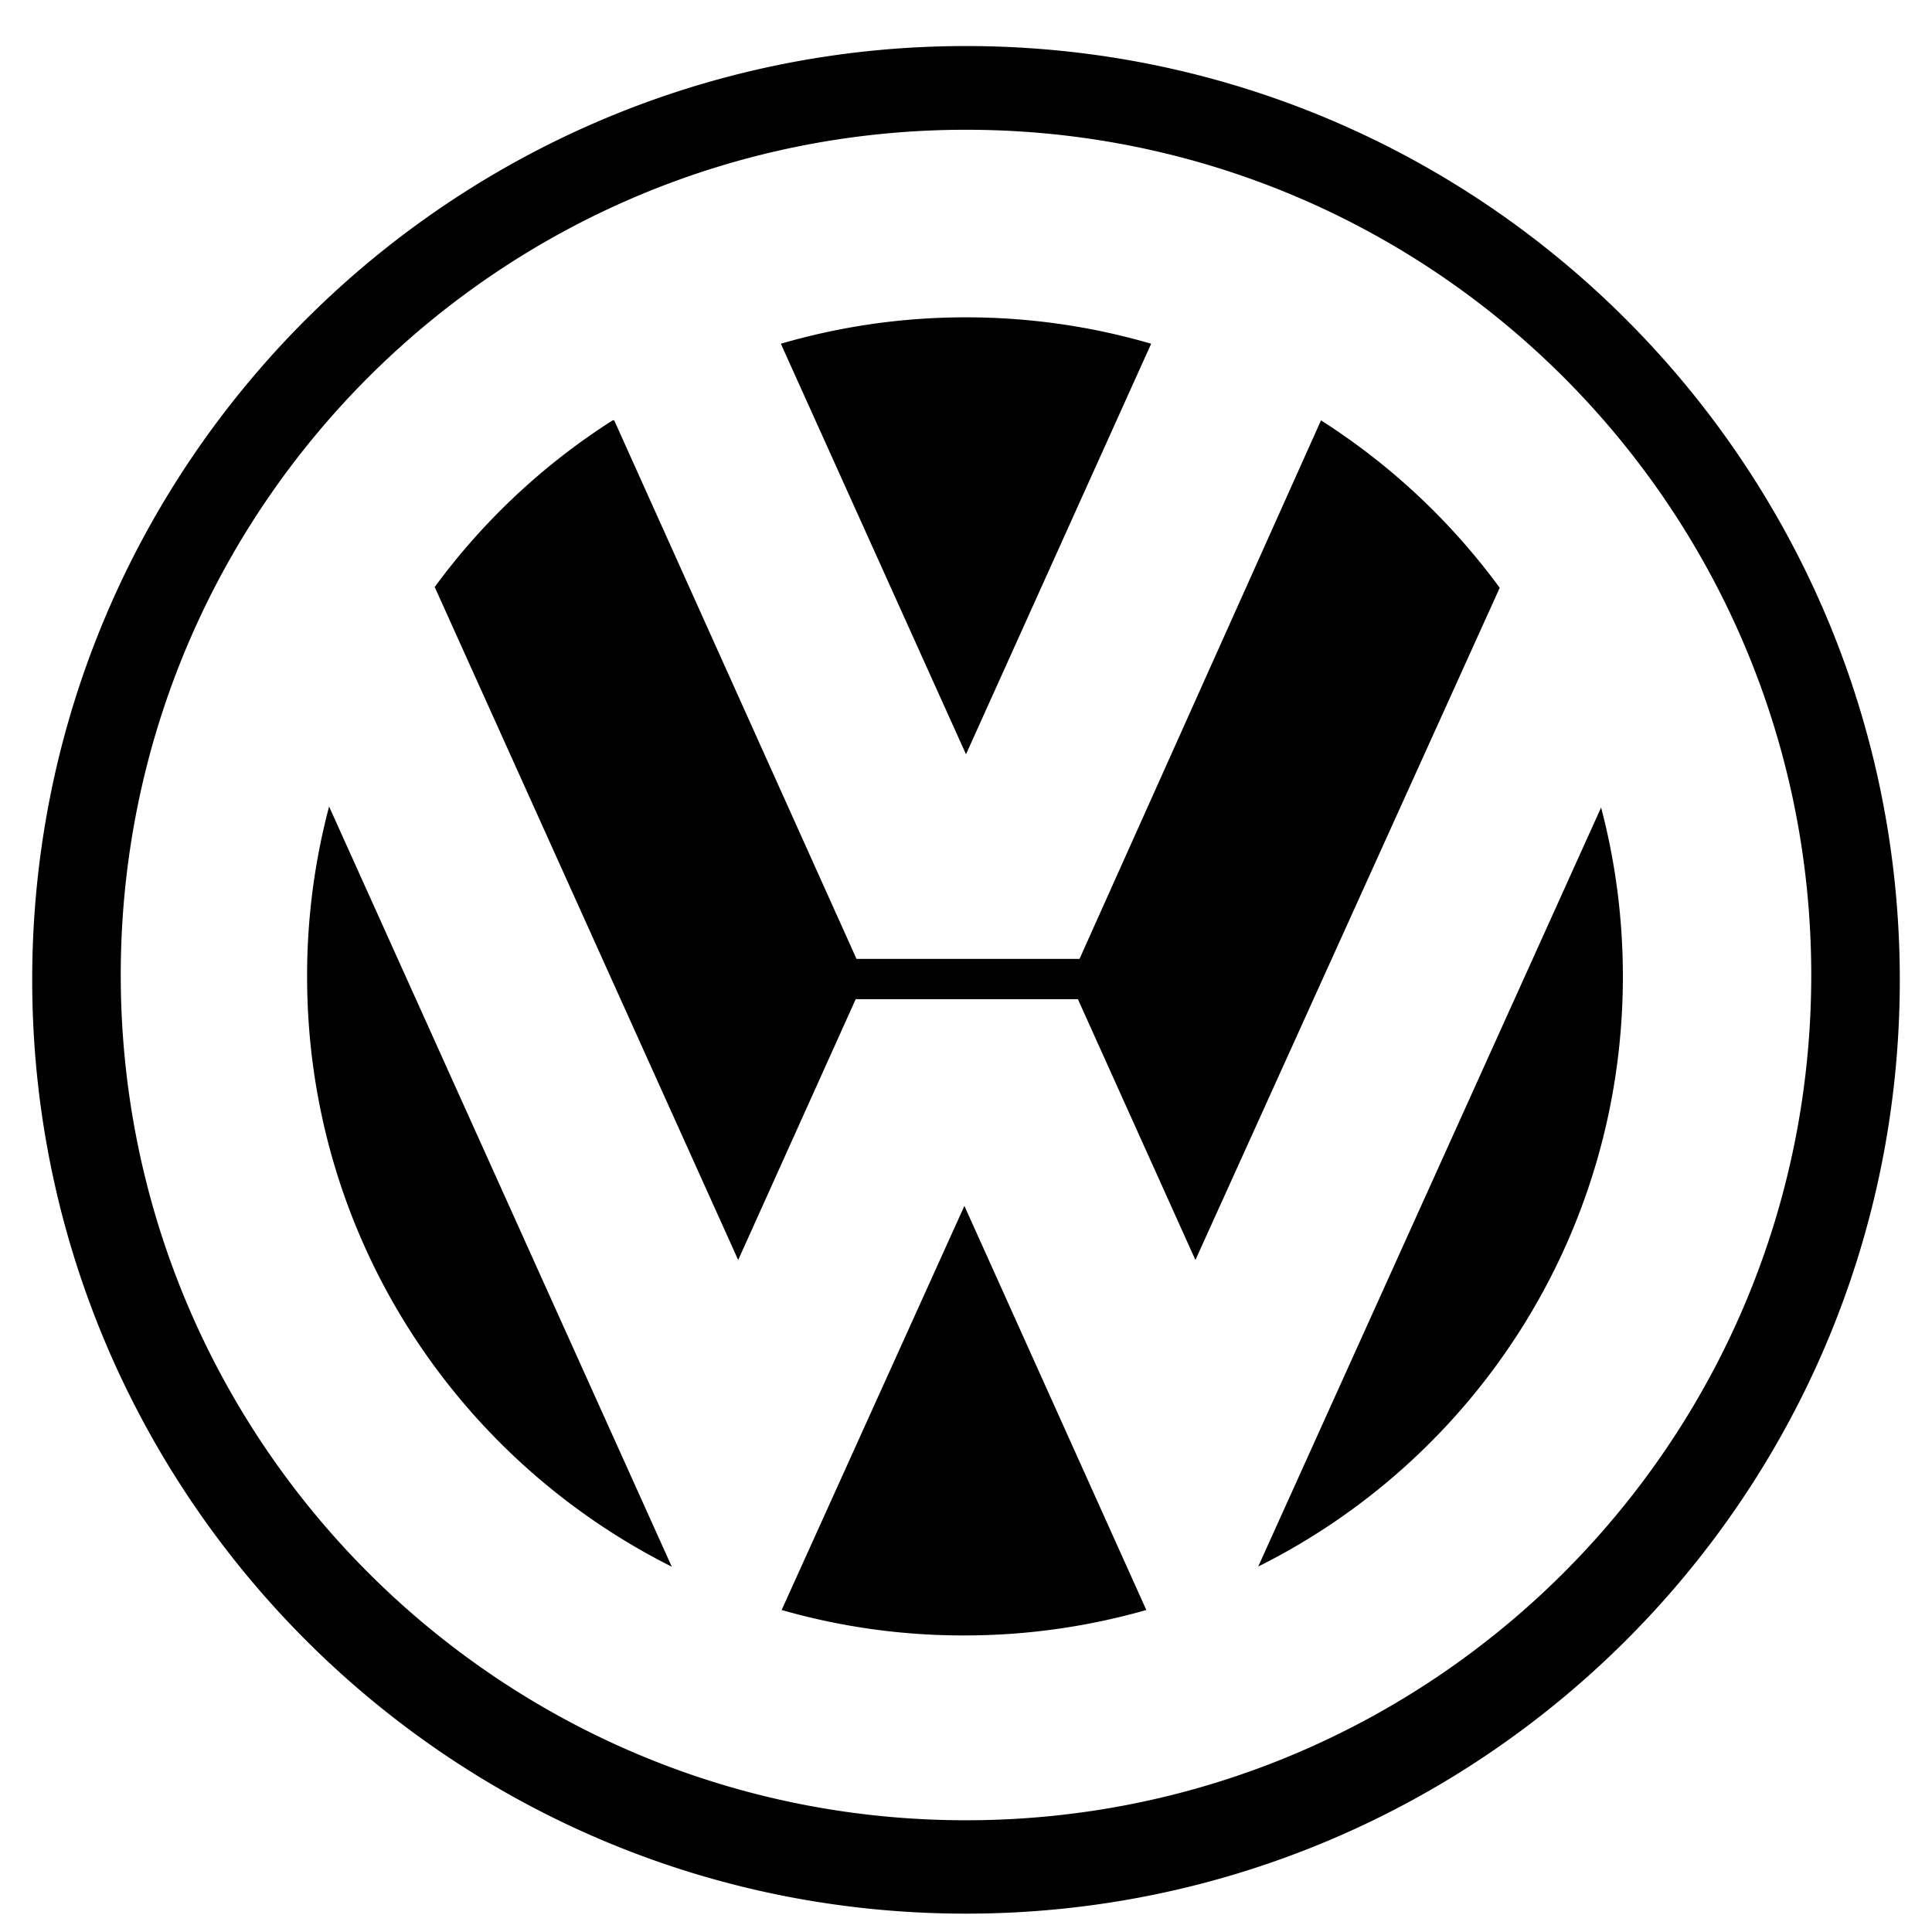 <?xml version="1.0" encoding="UTF-8"?>
<svg width="24" height="24" fill="#000000" version="1.1" viewBox="0 0 24 24" xmlns="http://www.w3.org/2000/svg">
<path d="m12 .572c-6.38 0-11.6 5.17-11.6 11.6 0 6.38 5.17 11.6 11.6 11.6 6.38 0 11.6-5.17 11.6-11.6 0-6.38-5.17-11.6-11.6-11.6zm0 1.04c5.81 0 10.5 4.71 10.5 10.5 0 5.81-4.71 10.5-10.5 10.5-5.81 0-10.5-4.71-10.5-10.5 0-5.81 4.71-10.5 10.5-10.5zm0 2.33a8.19 8.19 0 00-2.3.328l2.3 5.1 2.3-5.1c-.73-.213-1.5-.328-2.3-.328zm-4.39 1.28a8.23 8.23 0 00-2.21 2.07l3.77 8.36 1.46-3.24h2.76l1.46 3.24 3.78-8.35a8.24 8.24 0 00-2.22-2.08l-3 6.69h-2.77l-3.01-6.69zm-3.52 4.79a8.2 8.2 0 00-.275 2.12c0 3.21 1.84 5.98 4.53 7.33l-4.26-9.45zm15.8.018-4.26 9.43c2.69-1.34 4.53-4.12 4.53-7.33 0-.726-.094-1.43-.271-2.1zm-7.91 4.95-2.27 5.02a8.18 8.18 0 002.27.316c.785 0 1.54-.111 2.26-.316l-2.26-5.02z" clip-rule="evenodd" fill-rule="evenodd" stroke-width=".124"/>
</svg>
